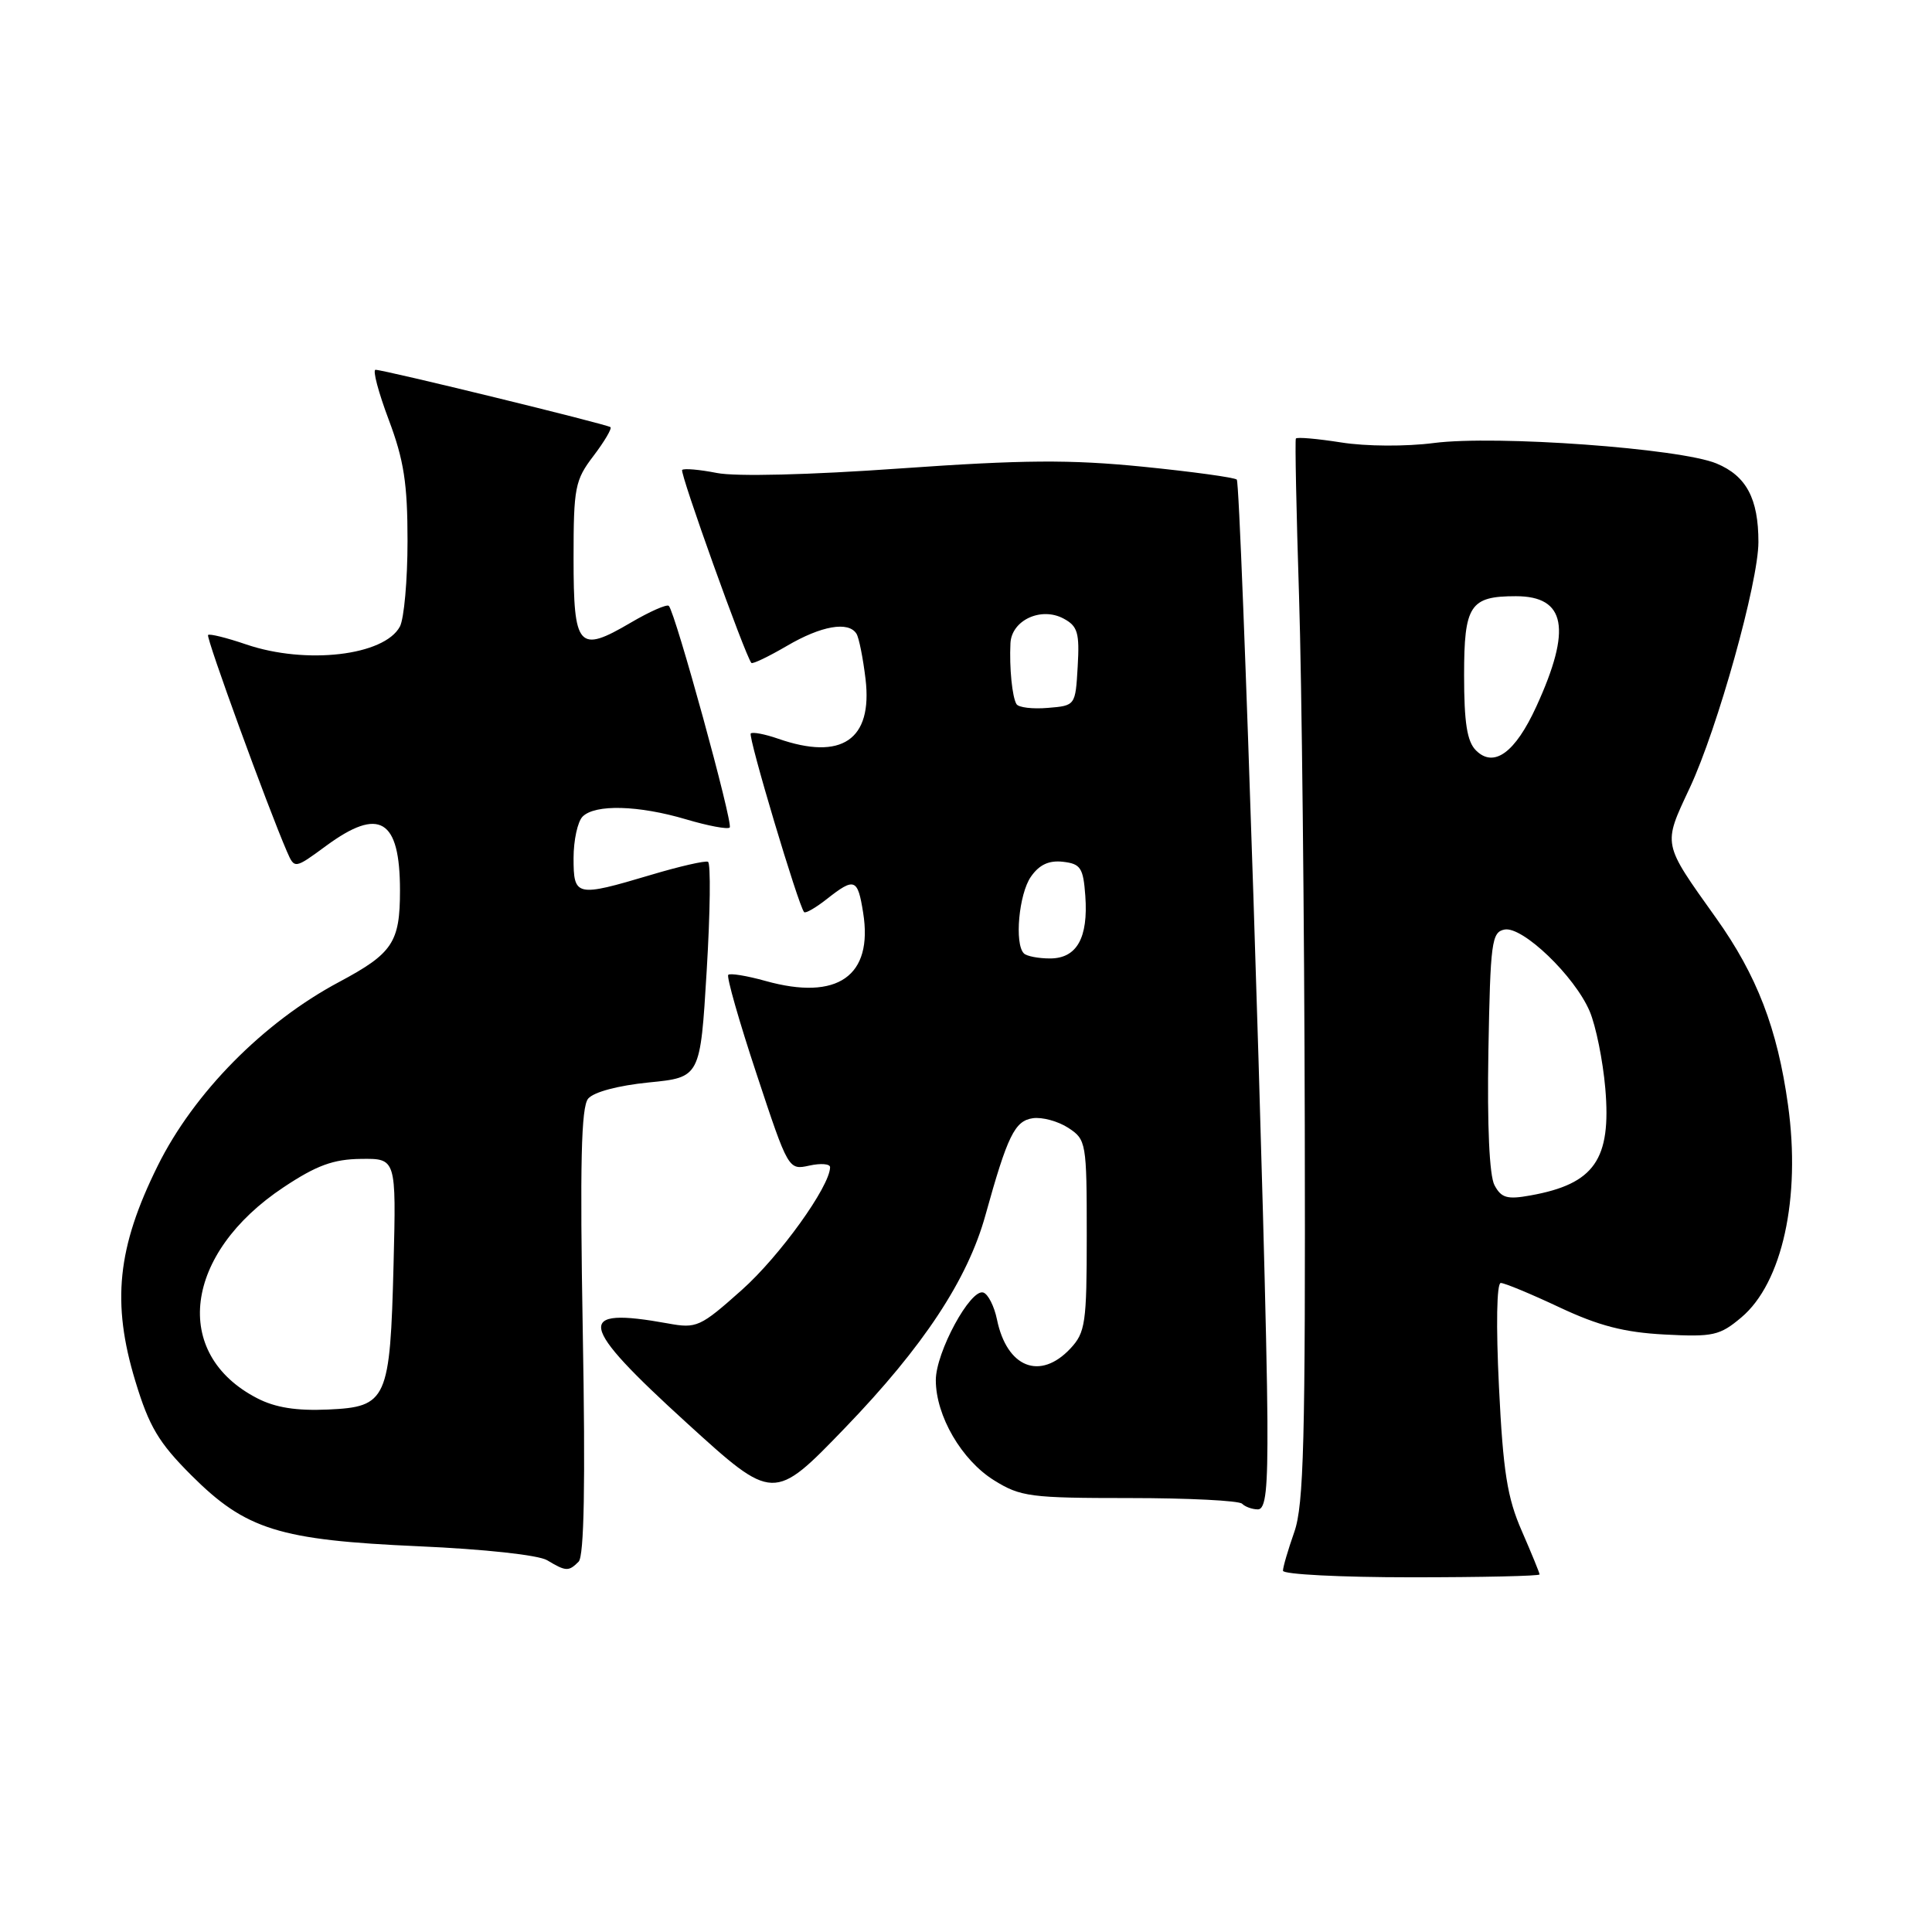 <?xml version="1.0" encoding="UTF-8" standalone="no"?>
<!DOCTYPE svg PUBLIC "-//W3C//DTD SVG 1.1//EN" "http://www.w3.org/Graphics/SVG/1.1/DTD/svg11.dtd" >
<svg xmlns="http://www.w3.org/2000/svg" xmlns:xlink="http://www.w3.org/1999/xlink" version="1.1" viewBox="0 0 256 256">
 <g >
 <path fill="currentColor"
d=" M 204.00 208.62 C 204.00 208.42 202.94 205.83 201.65 202.87 C 199.72 198.47 199.17 195.02 198.62 183.75 C 198.22 175.63 198.32 170.00 198.86 170.00 C 199.36 170.00 202.86 171.45 206.64 173.23 C 211.83 175.67 215.22 176.55 220.56 176.83 C 226.99 177.17 227.88 176.97 230.73 174.57 C 236.16 170.01 238.64 158.72 236.92 146.41 C 235.52 136.31 232.80 129.24 227.40 121.66 C 220.22 111.58 220.32 112.06 223.90 104.40 C 227.59 96.52 233.00 77.14 233.00 71.82 C 233.00 66.07 231.40 63.06 227.46 61.42 C 222.66 59.41 198.21 57.64 190.00 58.70 C 186.30 59.18 181.01 59.15 177.73 58.63 C 174.55 58.13 171.84 57.89 171.71 58.11 C 171.58 58.32 171.77 67.72 172.13 79.00 C 172.49 90.28 172.83 121.83 172.89 149.12 C 172.98 190.88 172.76 199.42 171.50 203.00 C 170.68 205.34 170.00 207.64 170.00 208.13 C 170.00 208.61 177.65 209.00 187.00 209.00 C 196.35 209.00 204.00 208.83 204.00 208.62 Z  M 76.67 206.93 C 77.40 206.20 77.58 196.63 77.22 176.46 C 76.83 154.12 77.01 146.70 77.93 145.58 C 78.66 144.70 81.90 143.84 85.97 143.43 C 92.79 142.76 92.79 142.76 93.64 128.63 C 94.11 120.86 94.19 114.36 93.81 114.19 C 93.44 114.02 90.01 114.80 86.21 115.94 C 76.33 118.88 76.00 118.81 76.00 113.70 C 76.00 111.34 76.54 108.86 77.20 108.20 C 78.86 106.54 84.62 106.70 90.92 108.57 C 93.82 109.43 96.42 109.92 96.69 109.65 C 97.18 109.16 89.48 81.14 88.62 80.28 C 88.36 80.03 86.09 81.03 83.57 82.51 C 76.64 86.58 76.00 85.86 76.00 73.96 C 76.00 64.59 76.19 63.62 78.64 60.41 C 80.09 58.50 81.10 56.79 80.89 56.60 C 80.45 56.22 50.90 49.00 49.76 49.00 C 49.35 49.00 50.14 51.98 51.51 55.62 C 53.52 60.97 54.00 64.05 54.00 71.68 C 54.00 76.88 53.54 81.98 52.99 83.02 C 50.92 86.88 40.55 88.09 32.62 85.39 C 30.02 84.50 27.74 83.94 27.57 84.14 C 27.27 84.46 35.47 106.95 38.02 112.83 C 39.03 115.15 39.03 115.15 43.21 112.08 C 50.28 106.88 53.00 108.52 53.00 118.00 C 53.00 124.88 52.03 126.33 44.93 130.12 C 34.91 135.46 25.69 144.80 20.90 154.47 C 15.53 165.31 14.77 172.60 17.94 183.03 C 19.76 189.03 21.03 191.16 25.33 195.46 C 32.57 202.70 36.98 204.07 55.50 204.89 C 64.17 205.27 71.34 206.05 72.50 206.74 C 75.00 208.24 75.35 208.25 76.67 206.93 Z  M 167.94 188.25 C 167.84 168.64 164.44 64.10 163.88 63.55 C 163.60 63.27 158.00 62.50 151.43 61.84 C 141.79 60.88 135.63 60.92 119.32 62.07 C 107.25 62.93 97.46 63.17 94.98 62.67 C 92.69 62.22 90.63 62.04 90.39 62.27 C 90.04 62.63 98.71 86.81 99.56 87.84 C 99.72 88.02 101.83 87.01 104.26 85.59 C 108.83 82.91 112.44 82.28 113.49 83.98 C 113.82 84.51 114.36 87.22 114.69 89.99 C 115.64 98.03 111.53 100.82 103.10 97.88 C 101.34 97.27 99.71 96.96 99.48 97.19 C 99.09 97.58 105.81 120.07 106.55 120.86 C 106.74 121.06 108.10 120.28 109.58 119.11 C 113.23 116.24 113.65 116.40 114.37 120.93 C 115.72 129.34 110.98 132.65 101.43 129.98 C 98.96 129.29 96.74 128.93 96.50 129.17 C 96.25 129.42 97.94 135.34 100.26 142.34 C 104.45 155.01 104.48 155.05 107.23 154.45 C 108.76 154.11 110.00 154.21 109.99 154.67 C 109.96 157.21 103.32 166.45 98.30 170.92 C 92.78 175.84 92.31 176.06 88.50 175.36 C 76.11 173.12 76.54 175.38 91.00 188.55 C 102.50 199.02 102.50 199.02 112.00 189.17 C 122.36 178.42 128.22 169.54 130.58 161.00 C 133.50 150.48 134.46 148.52 136.85 148.17 C 138.09 147.99 140.21 148.57 141.56 149.45 C 143.93 151.00 144.00 151.39 144.00 163.71 C 144.00 175.33 143.82 176.56 141.83 178.69 C 137.81 182.97 133.41 181.22 132.10 174.82 C 131.74 173.08 130.93 171.48 130.30 171.27 C 128.60 170.70 124.00 179.18 124.00 182.88 C 124.00 187.60 127.42 193.48 131.72 196.15 C 135.22 198.33 136.53 198.50 149.66 198.50 C 157.45 198.50 164.17 198.84 164.58 199.25 C 164.99 199.66 165.93 200.00 166.67 200.00 C 167.71 200.00 167.99 197.41 167.94 188.25 Z  M 198.03 157.05 C 197.35 155.79 197.05 149.18 197.22 139.28 C 197.48 124.83 197.65 123.50 199.36 123.17 C 201.75 122.71 208.65 129.33 210.64 134.00 C 211.46 135.93 212.39 140.52 212.71 144.21 C 213.52 153.65 211.27 156.88 202.80 158.40 C 199.72 158.96 198.93 158.74 198.03 157.05 Z  M 195.57 99.43 C 194.39 98.25 194.00 95.76 194.00 89.46 C 194.00 80.19 194.78 79.00 200.86 79.00 C 207.49 79.00 208.29 83.32 203.58 93.60 C 200.77 99.75 197.94 101.80 195.57 99.43 Z  M 34.07 185.27 C 22.68 179.39 24.35 166.10 37.59 157.31 C 41.94 154.42 44.17 153.60 47.83 153.56 C 52.50 153.50 52.50 153.50 52.15 167.50 C 51.69 185.52 51.29 186.42 43.49 186.77 C 39.28 186.96 36.48 186.52 34.07 185.27 Z  M 135.67 126.33 C 134.40 125.07 135.01 118.44 136.60 116.17 C 137.71 114.57 138.99 113.98 140.85 114.19 C 143.19 114.46 143.54 114.99 143.81 118.71 C 144.21 124.29 142.68 127.00 139.13 127.00 C 137.59 127.00 136.03 126.70 135.67 126.33 Z  M 134.69 93.30 C 134.12 92.37 133.73 88.47 133.89 85.23 C 134.04 82.18 137.95 80.37 140.92 81.96 C 142.80 82.96 143.06 83.84 142.80 88.31 C 142.50 93.50 142.50 93.50 138.84 93.80 C 136.83 93.97 134.96 93.75 134.69 93.30 Z "/>
</g>
</svg>